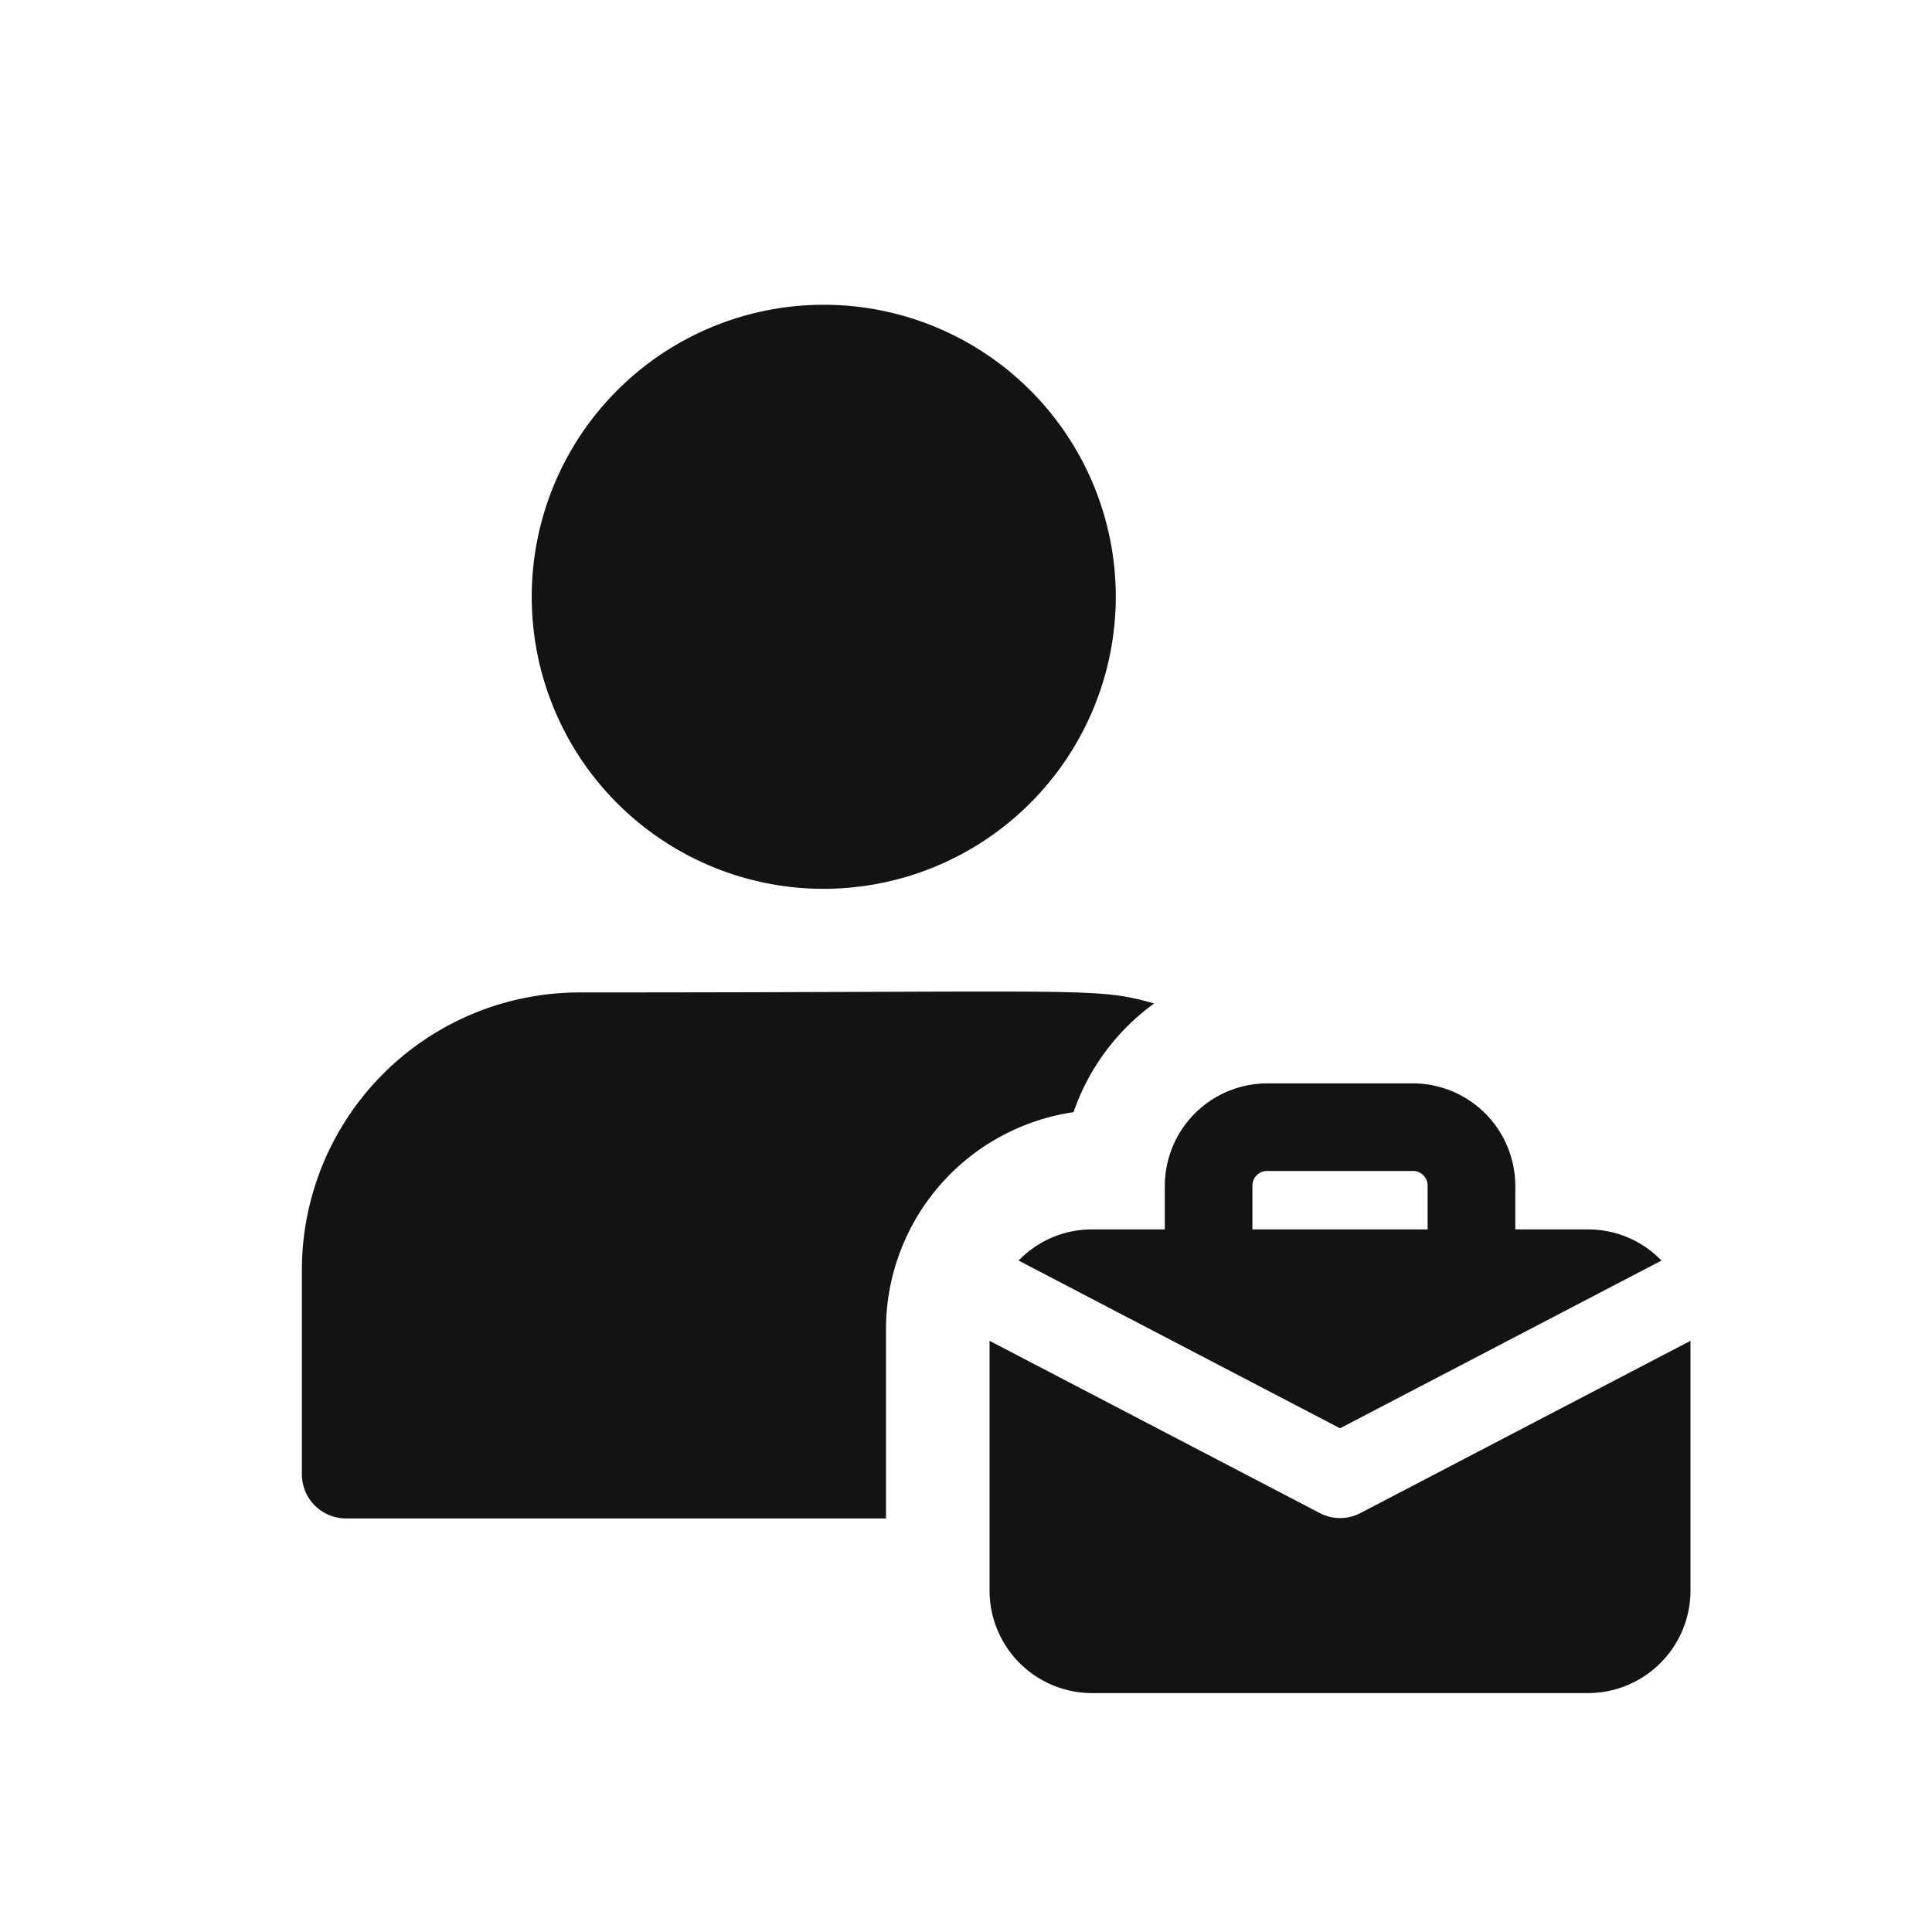 <svg xmlns="http://www.w3.org/2000/svg" xmlns:xlink="http://www.w3.org/1999/xlink" width="32" height="32" viewBox="0 0 32 32">
  <defs>
    <clipPath id="clip-Designation_1">
      <rect width="32" height="32"/>
    </clipPath>
  </defs>
  <g id="Designation_1" data-name="Designation – 1" clip-path="url(#clip-Designation_1)">
    <rect width="32" height="32" fill="rgba(255,255,255,0)"/>
    <g id="employee_1_" data-name="employee (1)" transform="translate(5 5.047)">
      <path id="Path_8394" data-name="Path 8394" d="M8.837,9.675a4.837,4.837,0,1,1,4.837-4.837A4.843,4.843,0,0,1,8.837,9.675Z" transform="translate(-0.193)" fill="#131313"/>
      <path id="Path_8395" data-name="Path 8395" d="M4.6,12A4.6,4.6,0,0,0,0,16.6v3.386a.731.731,0,0,0,.726.726H9.675V17.563a3.634,3.634,0,0,1,3.106-3.58,3.721,3.721,0,0,1,1.335-1.8C13.148,11.907,13.1,12,4.6,12Z" transform="translate(0 -0.609)" fill="#131313"/>
      <path id="Path_8396" data-name="Path 8396" d="M21.933,15.919H20.724v-.726A1.7,1.7,0,0,0,19.03,13.5H16.612a1.7,1.7,0,0,0-1.693,1.693v.726H13.709a1.683,1.683,0,0,0-1.212.516l5.324,2.778,5.324-2.778A1.683,1.683,0,0,0,21.933,15.919Zm-5.563,0v-.726a.242.242,0,0,1,.242-.242H19.03a.242.242,0,0,1,.242.242v.726Z" transform="translate(-0.626 -0.603)" fill="#131313"/>
      <path id="Path_8397" data-name="Path 8397" d="M18.141,20.819a.726.726,0,0,1-.67,0L12,17.965v4.146A1.7,1.7,0,0,0,13.693,23.8h8.224a1.7,1.7,0,0,0,1.693-1.693V17.965Z" transform="translate(-0.61 -0.804)" fill="#131313"/>
    </g>
  </g>
</svg>
